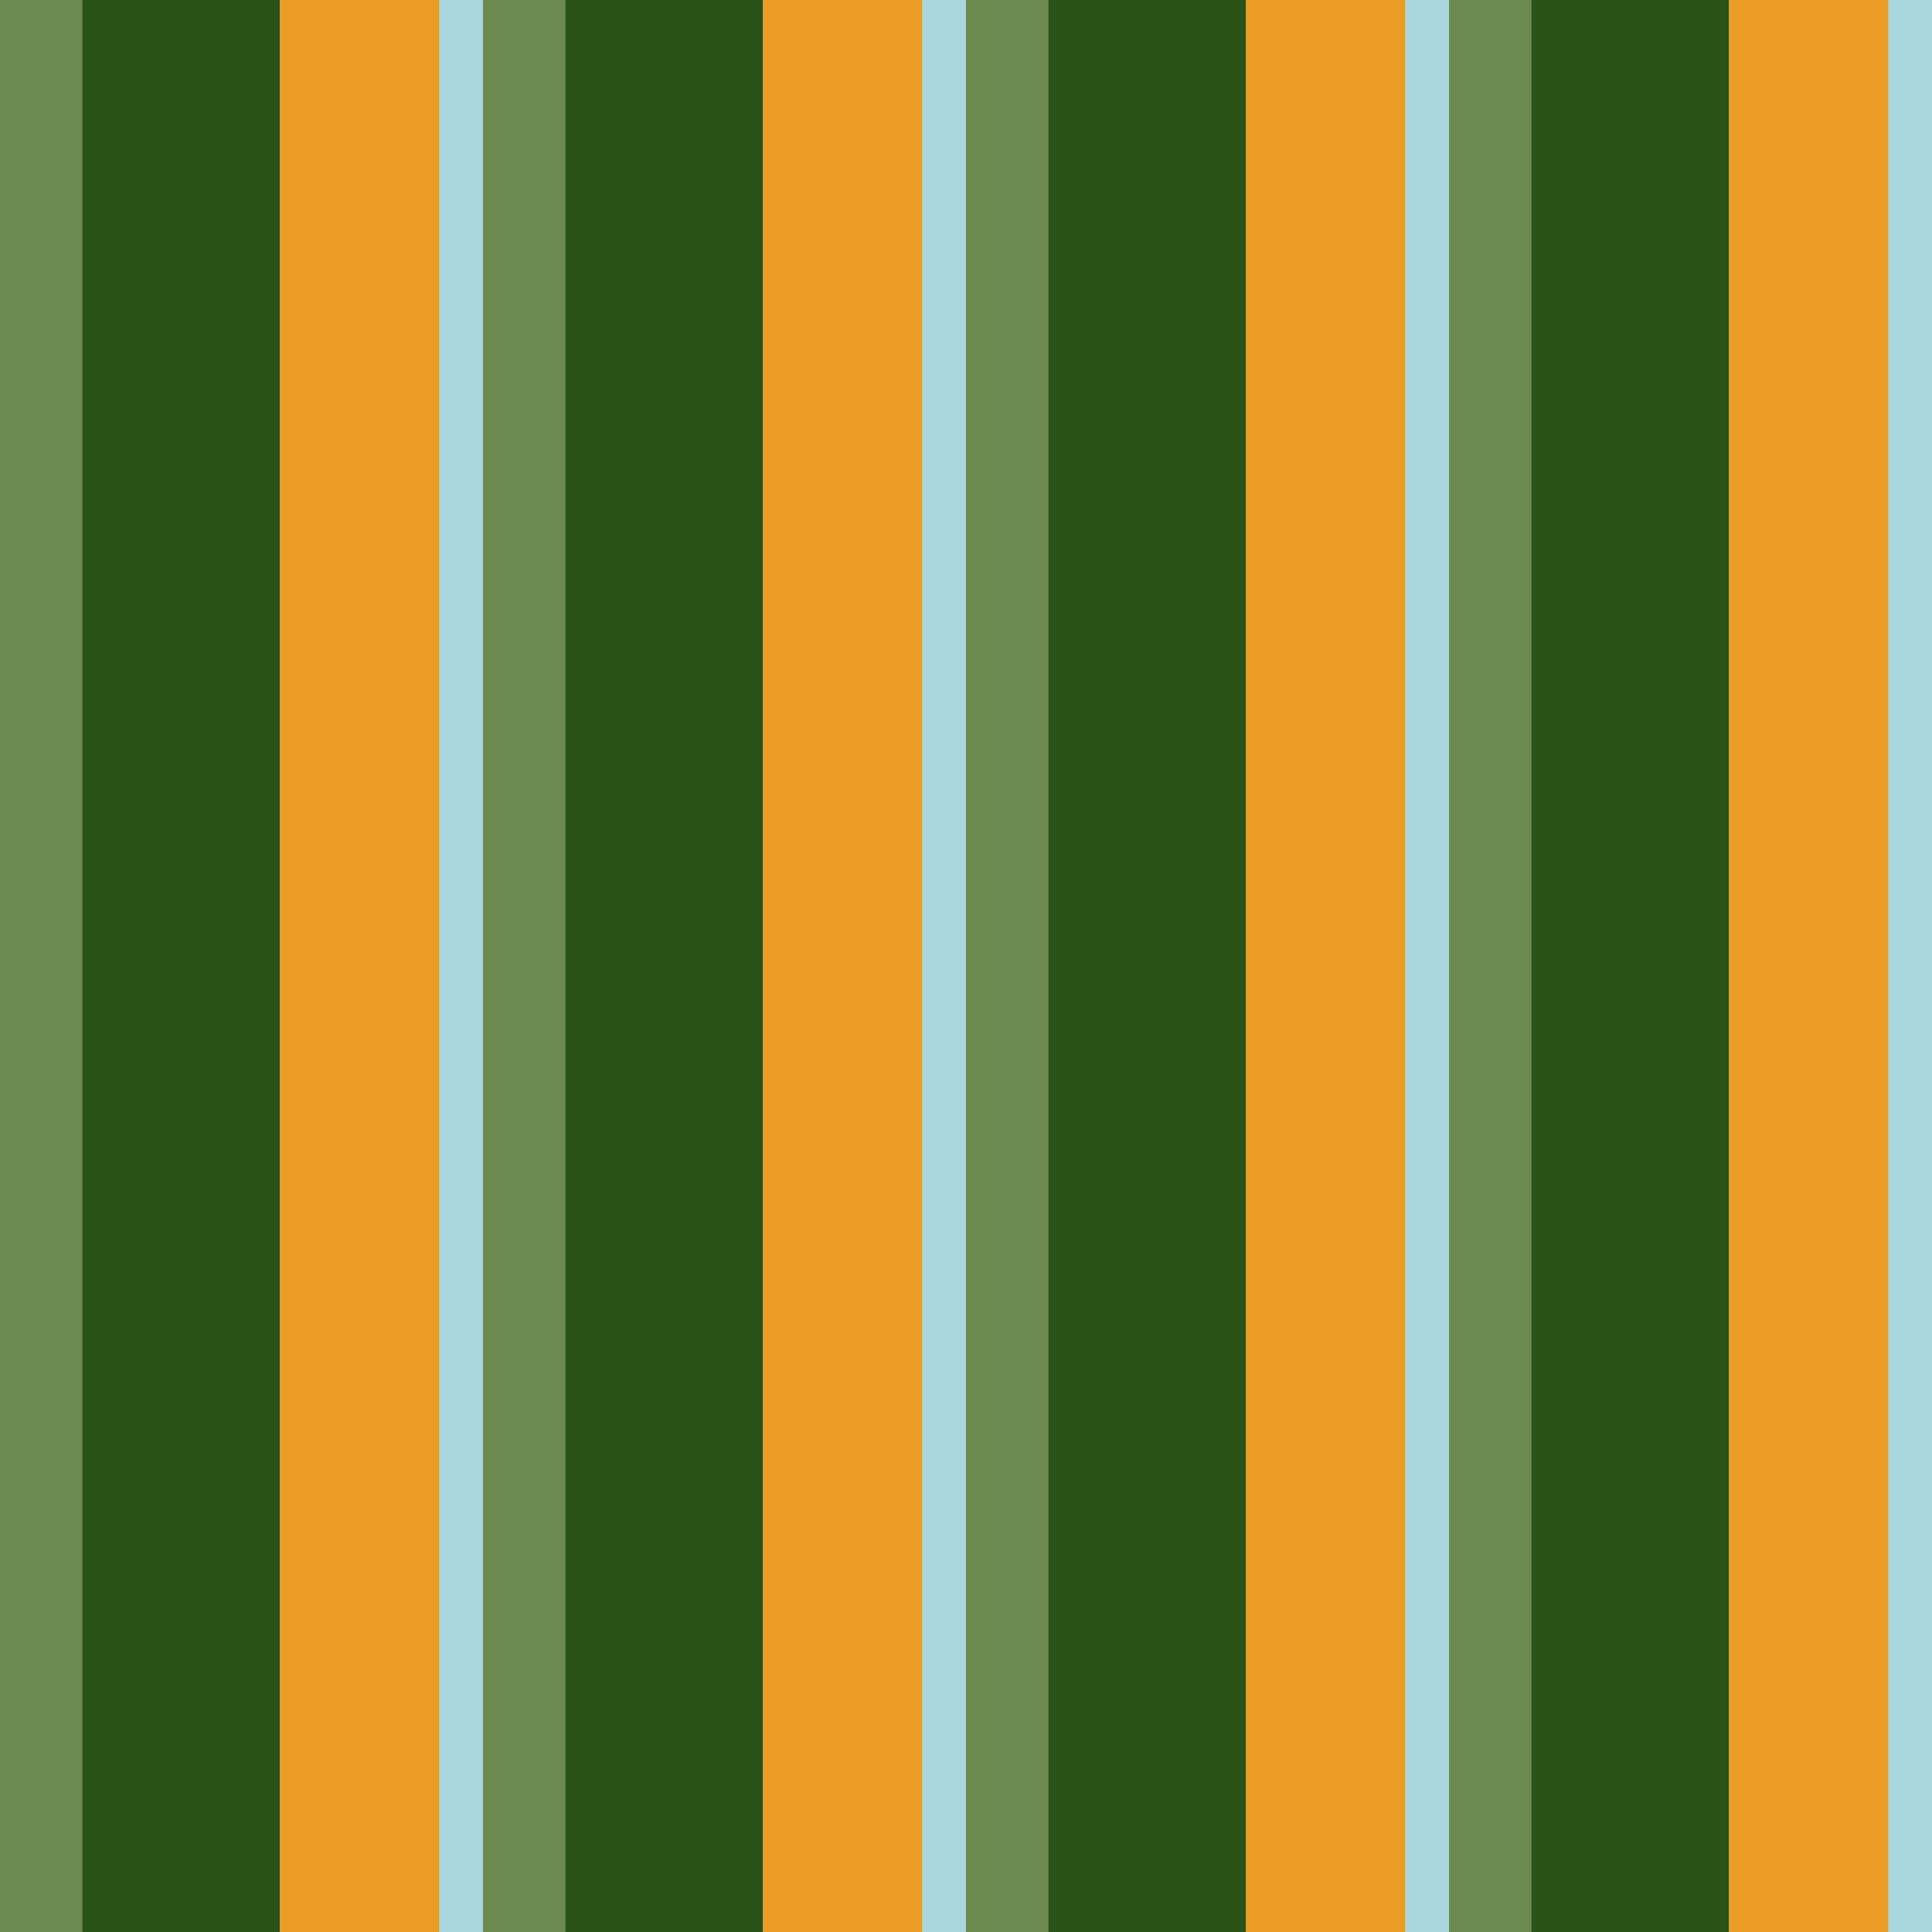 <?xml version="1.0" standalone="no"?>
<!DOCTYPE svg PUBLIC "-//W3C//DTD SVG 20010904//EN"
 "http://www.w3.org/TR/2001/REC-SVG-20010904/DTD/svg10.dtd">
<svg version="1.0" xmlns="http://www.w3.org/2000/svg" 
width="400" height="400" viewBox="0 0 400 400"
preserveAspectRatio = "xMidYMid meet" >

<g id="row0" transform="translate(0,0.0)">

<g id="0" transform="translate(0,0)scale(1,1)">


<rect x="0" y="0" width="17" height="100" fill="#6A8A4F"/>

<rect x="17" y="0" width="41" height="100" fill="#2A5417"/>

<rect x="58" y="0" width="33" height="100" fill="#EB9C25"/>

<rect x="91" y="0" width="9" height="100" fill="#A8D7DD"/>

</g>


<g id="1" transform="translate(100,0)scale(1,1)">


<rect x="0" y="0" width="17" height="100" fill="#6A8A4F"/>

<rect x="17" y="0" width="41" height="100" fill="#2A5417"/>

<rect x="58" y="0" width="33" height="100" fill="#EB9C25"/>

<rect x="91" y="0" width="9" height="100" fill="#A8D7DD"/>

</g>


<g id="2" transform="translate(200,0)scale(1,1)">


<rect x="0" y="0" width="17" height="100" fill="#6A8A4F"/>

<rect x="17" y="0" width="41" height="100" fill="#2A5417"/>

<rect x="58" y="0" width="33" height="100" fill="#EB9C25"/>

<rect x="91" y="0" width="9" height="100" fill="#A8D7DD"/>

</g>


<g id="3" transform="translate(300,0)scale(1,1)">


<rect x="0" y="0" width="17" height="100" fill="#6A8A4F"/>

<rect x="17" y="0" width="41" height="100" fill="#2A5417"/>

<rect x="58" y="0" width="33" height="100" fill="#EB9C25"/>

<rect x="91" y="0" width="9" height="100" fill="#A8D7DD"/>

</g>


<g id="4" transform="translate(400,0)scale(1,1)">


<rect x="0" y="0" width="17" height="100" fill="#6A8A4F"/>

<rect x="17" y="0" width="41" height="100" fill="#2A5417"/>

<rect x="58" y="0" width="33" height="100" fill="#EB9C25"/>

<rect x="91" y="0" width="9" height="100" fill="#A8D7DD"/>

</g>


</g>

<g id="row1" transform="translate(0,100.0)">

<g id="0" transform="translate(0,0)scale(1,1)">


<rect x="0" y="0" width="17" height="100" fill="#6A8A4F"/>

<rect x="17" y="0" width="41" height="100" fill="#2A5417"/>

<rect x="58" y="0" width="33" height="100" fill="#EB9C25"/>

<rect x="91" y="0" width="9" height="100" fill="#A8D7DD"/>

</g>


<g id="1" transform="translate(100,0)scale(1,1)">


<rect x="0" y="0" width="17" height="100" fill="#6A8A4F"/>

<rect x="17" y="0" width="41" height="100" fill="#2A5417"/>

<rect x="58" y="0" width="33" height="100" fill="#EB9C25"/>

<rect x="91" y="0" width="9" height="100" fill="#A8D7DD"/>

</g>


<g id="2" transform="translate(200,0)scale(1,1)">


<rect x="0" y="0" width="17" height="100" fill="#6A8A4F"/>

<rect x="17" y="0" width="41" height="100" fill="#2A5417"/>

<rect x="58" y="0" width="33" height="100" fill="#EB9C25"/>

<rect x="91" y="0" width="9" height="100" fill="#A8D7DD"/>

</g>


<g id="3" transform="translate(300,0)scale(1,1)">


<rect x="0" y="0" width="17" height="100" fill="#6A8A4F"/>

<rect x="17" y="0" width="41" height="100" fill="#2A5417"/>

<rect x="58" y="0" width="33" height="100" fill="#EB9C25"/>

<rect x="91" y="0" width="9" height="100" fill="#A8D7DD"/>

</g>


<g id="4" transform="translate(400,0)scale(1,1)">


<rect x="0" y="0" width="17" height="100" fill="#6A8A4F"/>

<rect x="17" y="0" width="41" height="100" fill="#2A5417"/>

<rect x="58" y="0" width="33" height="100" fill="#EB9C25"/>

<rect x="91" y="0" width="9" height="100" fill="#A8D7DD"/>

</g>


</g>

<g id="row2" transform="translate(0,200.0)">

<g id="0" transform="translate(0,0)scale(1,1)">


<rect x="0" y="0" width="17" height="100" fill="#6A8A4F"/>

<rect x="17" y="0" width="41" height="100" fill="#2A5417"/>

<rect x="58" y="0" width="33" height="100" fill="#EB9C25"/>

<rect x="91" y="0" width="9" height="100" fill="#A8D7DD"/>

</g>


<g id="1" transform="translate(100,0)scale(1,1)">


<rect x="0" y="0" width="17" height="100" fill="#6A8A4F"/>

<rect x="17" y="0" width="41" height="100" fill="#2A5417"/>

<rect x="58" y="0" width="33" height="100" fill="#EB9C25"/>

<rect x="91" y="0" width="9" height="100" fill="#A8D7DD"/>

</g>


<g id="2" transform="translate(200,0)scale(1,1)">


<rect x="0" y="0" width="17" height="100" fill="#6A8A4F"/>

<rect x="17" y="0" width="41" height="100" fill="#2A5417"/>

<rect x="58" y="0" width="33" height="100" fill="#EB9C25"/>

<rect x="91" y="0" width="9" height="100" fill="#A8D7DD"/>

</g>


<g id="3" transform="translate(300,0)scale(1,1)">


<rect x="0" y="0" width="17" height="100" fill="#6A8A4F"/>

<rect x="17" y="0" width="41" height="100" fill="#2A5417"/>

<rect x="58" y="0" width="33" height="100" fill="#EB9C25"/>

<rect x="91" y="0" width="9" height="100" fill="#A8D7DD"/>

</g>


<g id="4" transform="translate(400,0)scale(1,1)">


<rect x="0" y="0" width="17" height="100" fill="#6A8A4F"/>

<rect x="17" y="0" width="41" height="100" fill="#2A5417"/>

<rect x="58" y="0" width="33" height="100" fill="#EB9C25"/>

<rect x="91" y="0" width="9" height="100" fill="#A8D7DD"/>

</g>


</g>

<g id="row3" transform="translate(0,300.0)">

<g id="0" transform="translate(0,0)scale(1,1)">


<rect x="0" y="0" width="17" height="100" fill="#6A8A4F"/>

<rect x="17" y="0" width="41" height="100" fill="#2A5417"/>

<rect x="58" y="0" width="33" height="100" fill="#EB9C25"/>

<rect x="91" y="0" width="9" height="100" fill="#A8D7DD"/>

</g>


<g id="1" transform="translate(100,0)scale(1,1)">


<rect x="0" y="0" width="17" height="100" fill="#6A8A4F"/>

<rect x="17" y="0" width="41" height="100" fill="#2A5417"/>

<rect x="58" y="0" width="33" height="100" fill="#EB9C25"/>

<rect x="91" y="0" width="9" height="100" fill="#A8D7DD"/>

</g>


<g id="2" transform="translate(200,0)scale(1,1)">


<rect x="0" y="0" width="17" height="100" fill="#6A8A4F"/>

<rect x="17" y="0" width="41" height="100" fill="#2A5417"/>

<rect x="58" y="0" width="33" height="100" fill="#EB9C25"/>

<rect x="91" y="0" width="9" height="100" fill="#A8D7DD"/>

</g>


<g id="3" transform="translate(300,0)scale(1,1)">


<rect x="0" y="0" width="17" height="100" fill="#6A8A4F"/>

<rect x="17" y="0" width="41" height="100" fill="#2A5417"/>

<rect x="58" y="0" width="33" height="100" fill="#EB9C25"/>

<rect x="91" y="0" width="9" height="100" fill="#A8D7DD"/>

</g>


<g id="4" transform="translate(400,0)scale(1,1)">


<rect x="0" y="0" width="17" height="100" fill="#6A8A4F"/>

<rect x="17" y="0" width="41" height="100" fill="#2A5417"/>

<rect x="58" y="0" width="33" height="100" fill="#EB9C25"/>

<rect x="91" y="0" width="9" height="100" fill="#A8D7DD"/>

</g>


</g>

</svg>